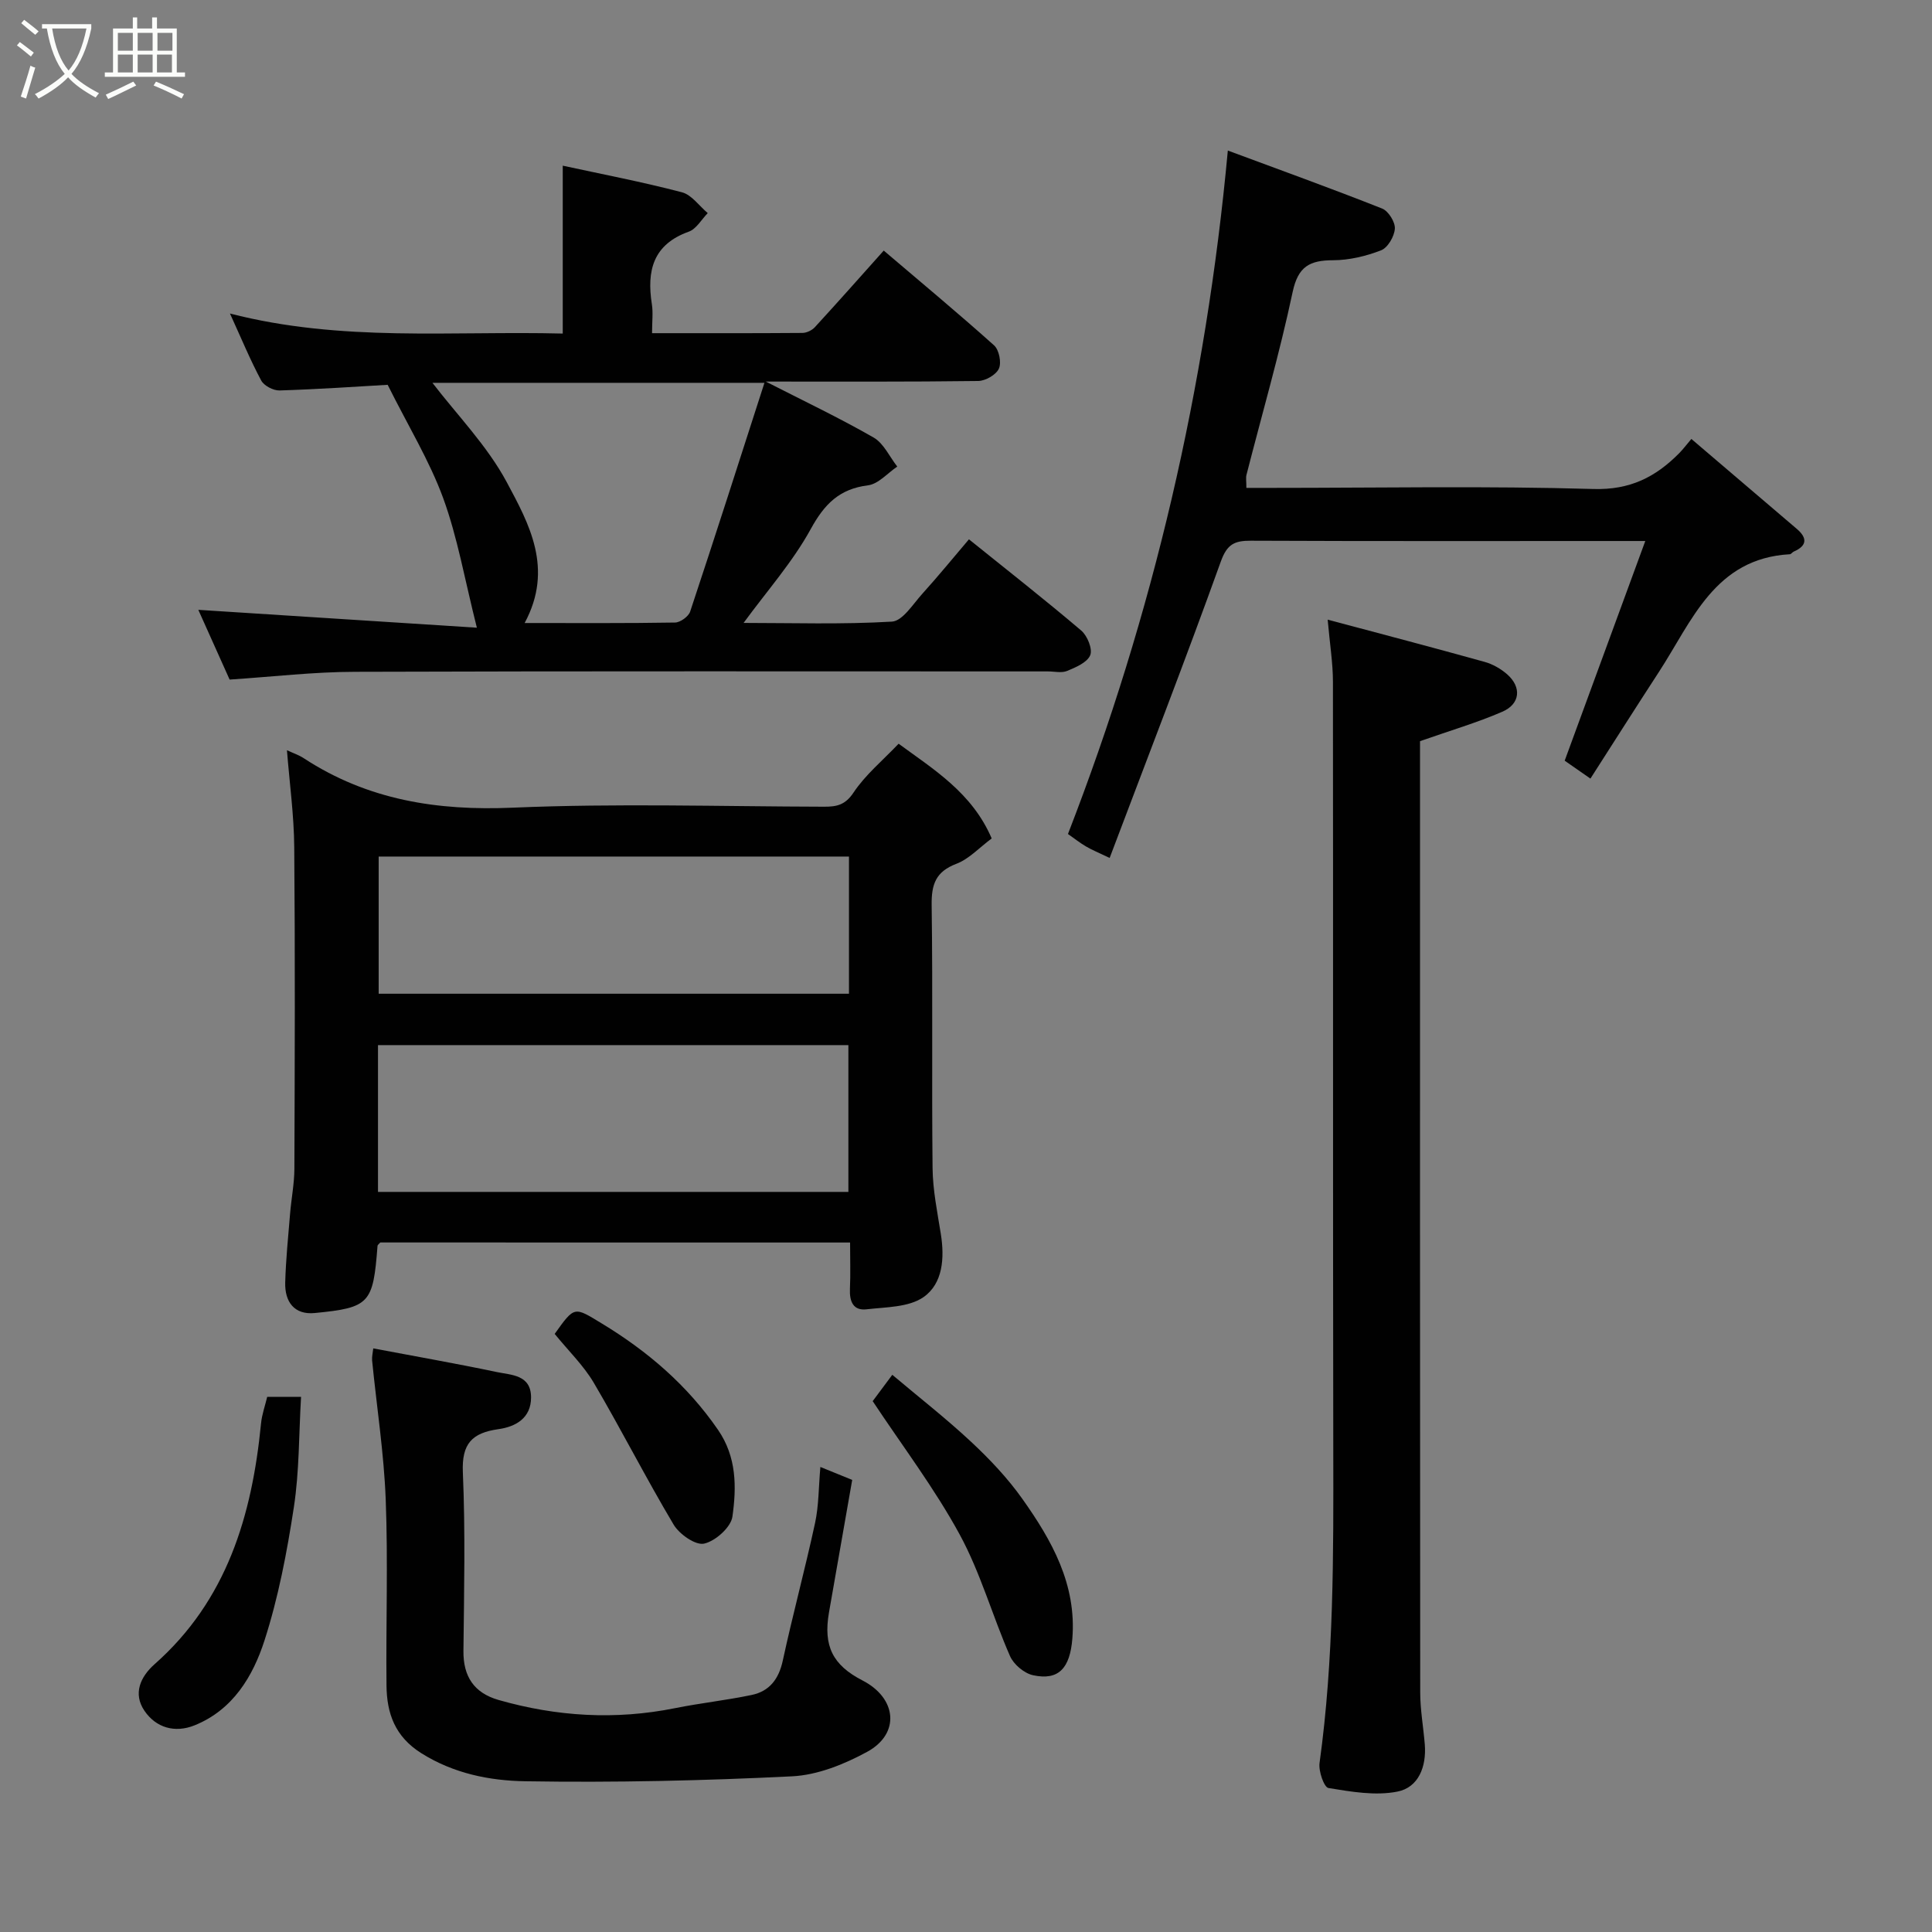 <svg enable-background="new 0 0 400 400" viewBox="0 0 400 400" xmlns="http://www.w3.org/2000/svg"><rect x="0" y="0" width="400" height="400" fill="#808080" stroke="none"/><path d="m6.4 11.7c-1-.8-1.9-1.6-2.9-2.3l.6-.7c.9.7 1.9 1.4 2.9 2.2zm-2.1 8.3c.7-2.1 1.4-4.2 2-6.4.2.1.6.3 1 .4-.7 2.3-1.3 4.4-1.9 6.4zm3-12.8c-1.1-.9-2.1-1.7-2.9-2.4l.6-.7c1 .8 2 1.5 3 2.4zm1.4-1.3v-.9h10.2v.9c-.9 4.2-2.3 7.3-4.1 9.4 1.3 1.4 3.2 2.7 5.7 4-.2.2-.4.5-.7.9-2.5-1.4-4.4-2.7-5.7-4.2-1.4 1.5-3.5 3-6.1 4.4 0 0 0 0-.1-.1-.3-.4-.5-.7-.7-.8 2.7-1.4 4.7-2.8 6.2-4.2-1.8-2.2-3-5.3-3.7-9.4zm9.2 0h-7.1c.6 3.8 1.7 6.7 3.4 8.7 1.7-2 2.9-4.8 3.7-8.7z" fill="#fbfcfa"/><path d="m31.6 3.6h.9v2.3h4.1v9.1h1.7v.9h-16.6v-.9h1.7v-9.1h4.1v-2.3h.9v2.3h3.1v-2.3zm-4 13.3.6.8c-1.9.9-3.8 1.9-5.8 2.8-.2-.3-.3-.6-.5-.9 2-.9 3.9-1.8 5.7-2.7zm-3.2-10.1v3.7h3.1v-3.7zm0 4.5v3.7h3.1v-3.7zm4.1-4.5v3.7h3.1v-3.7zm0 4.5v3.7h3.1v-3.7zm9.1 9.1c-2.1-1.1-4.1-2-5.8-2.7l.5-.8c2.2.9 4.1 1.8 5.8 2.6zm-1.9-13.6h-3.1v3.7h3.1zm-3.2 4.5v3.7h3.1v-3.7z" fill="#fbfcfa"/><g fill="#010101"><path d="m59.41 155.33c1.15.54 2.43.96 3.51 1.67 13.2 8.63 27.6 10.9 43.27 10.22 21.46-.92 42.98-.25 64.47-.2 2.59.01 4.36-.37 6.07-2.95 2.43-3.65 5.96-6.56 9.32-10.09 7.22 5.3 15.21 10.14 19.27 19.61-2.55 1.89-4.68 4.25-7.31 5.25-4.29 1.63-5.18 4.26-5.12 8.56.25 18.16-.01 36.32.19 54.48.05 4.54.99 9.09 1.71 13.61.79 4.97.43 10.25-3.58 13.06-3.05 2.13-7.78 2.06-11.81 2.53-2.78.32-3.54-1.67-3.43-4.23.14-3.12.03-6.25.03-9.6-32.73 0-65 0-97.26-.01-.2.24-.56.47-.58.73-.91 11.9-1.59 12.77-13.01 13.88-4.24.41-6.21-2.35-6.1-6.31.13-4.77.62-9.53 1.01-14.29.26-3.11.88-6.2.89-9.3.08-22.16.16-44.32-.03-66.48-.05-6.69-.98-13.37-1.51-20.14zm116.24 91.44c0-10.42 0-20.46 0-30.39-32.72 0-65.08 0-97.39 0v30.39zm.12-69.43c-32.75 0-65.11 0-97.37 0v28.4h97.37c0-9.51 0-18.77 0-28.4z"/><path d="m47.54 140.7c-2.25-5.01-4.49-10.01-6.48-14.44 18.87 1.21 37.67 2.42 57.67 3.7-2.52-9.99-4-18.68-6.97-26.82-2.84-7.75-7.24-14.93-11.5-23.47-6.24.36-14.31.92-22.38 1.17-1.28.04-3.22-.97-3.8-2.06-2.28-4.26-4.13-8.75-6.47-13.87 23.12 5.96 45.95 3.56 68.9 4.15 0-11.62 0-22.94 0-34.76 8.11 1.76 16.47 3.36 24.68 5.51 2.02.53 3.57 2.83 5.34 4.31-1.29 1.32-2.36 3.28-3.92 3.84-7.43 2.66-8.73 8.11-7.65 15.01.28 1.76.04 3.6.04 6.01 10.6 0 20.87.03 31.13-.05.87-.01 1.96-.53 2.56-1.17 4.77-5.19 9.44-10.47 14.28-15.88 7.71 6.57 15.41 12.96 22.85 19.63 1.03.93 1.56 3.57.99 4.81-.58 1.28-2.78 2.54-4.29 2.56-14.48.19-28.97.12-43.97.12 7.78 3.98 15.2 7.5 22.31 11.58 2.1 1.2 3.3 3.97 4.91 6.02-2.01 1.35-3.91 3.61-6.06 3.88-5.96.75-9.03 3.9-11.87 9.08-3.74 6.81-9.03 12.77-13.89 19.41 9.99 0 20.38.34 30.71-.27 2.22-.13 4.36-3.63 6.31-5.78 3.28-3.63 6.38-7.43 9.64-11.26 8.05 6.48 15.78 12.54 23.25 18.89 1.26 1.07 2.38 3.82 1.86 5.1-.62 1.51-2.98 2.51-4.79 3.26-1.14.47-2.63.1-3.96.1-47.81 0-95.63-.08-143.44.08-8.51.01-17.03 1.02-25.99 1.61zm61.08-11.71c10.88 0 21.02.07 31.15-.1 1.08-.02 2.78-1.25 3.12-2.27 5.16-15.53 10.14-31.11 15.38-47.36-24.16 0-46.84 0-68.74 0 5.09 6.64 11.34 13.02 15.39 20.57 4.61 8.61 9.77 17.9 3.7 29.16z"/><path d="m294 153.45v4.49c0 64.15-.02 128.3.04 192.45 0 3.6.66 7.2.95 10.8.36 4.57-1.3 8.88-5.66 9.74-4.56.91-9.58.03-14.29-.74-.91-.15-2.08-3.5-1.84-5.19 2.98-21.54 2.88-43.2 2.84-64.87-.09-52.99-.01-105.97-.07-158.96 0-3.89-.64-7.78-1.09-12.88 11.35 3.03 21.95 5.81 32.51 8.75 1.66.46 3.33 1.42 4.64 2.56 3.05 2.67 2.73 6.17-1.02 7.77-5.2 2.25-10.65 3.85-17.01 6.08z"/><path d="m254.21 31.17c10.77 4 21.42 7.84 31.95 12.01 1.29.51 2.72 2.79 2.63 4.16-.1 1.6-1.46 3.95-2.86 4.49-3.12 1.21-6.6 2.04-9.93 2.05-4.82.01-7.24 1.26-8.37 6.57-2.7 12.72-6.33 25.24-9.56 37.86-.16.62-.02 1.32-.02 2.7h5.34c22.16 0 44.34-.42 66.49.23 7.6.23 12.87-2.46 17.76-7.39.82-.83 1.52-1.77 2.54-2.97 7.47 6.37 14.66 12.49 21.84 18.63 2.17 1.86 2.16 3.47-.64 4.69-.3.13-.53.53-.81.55-15.57.86-20.25 13.84-27.11 24.37-4.71 7.23-9.33 14.52-14.18 22.08-2.37-1.65-4.16-2.9-5.33-3.71 5.58-15.2 10.99-29.95 16.69-45.48-2.5 0-4.09 0-5.68 0-25.33 0-50.66.05-75.99-.06-3.38-.01-4.92.7-6.22 4.33-7.32 20.36-15.15 40.54-23.01 61.35-2.48-1.19-3.76-1.7-4.93-2.4-1.25-.74-2.4-1.65-3.7-2.56 17.66-45.51 28.57-92.47 33.1-141.5z"/><path d="m77.28 279.17c8.71 1.65 17.18 3.13 25.59 4.9 3.01.63 7.07.55 7.08 5.24.01 4.33-3.24 6.09-6.74 6.58-5.48.77-7.64 3-7.38 8.94.53 12.3.25 24.65.12 36.97-.06 5.32 2.22 8.71 7.27 10.16 12.03 3.44 24.18 4.18 36.52 1.7 5.26-1.06 10.61-1.63 15.86-2.73 3.71-.77 5.64-3.29 6.47-7.13 2.06-9.53 4.62-18.95 6.68-28.48.78-3.62.73-7.43 1.1-11.6 2.76 1.12 4.84 1.96 6.59 2.68-1.62 9.25-3.23 18.35-4.81 27.45-1.2 6.93.76 10.89 6.94 14.07 7.12 3.66 7.86 11.02.96 14.78-4.74 2.58-10.27 4.81-15.55 5.07-18.4.91-36.85 1.32-55.26 1.02-7.33-.12-14.77-1.59-21.46-5.79-5.5-3.45-7.18-8.26-7.24-14.04-.13-12.83.33-25.67-.16-38.47-.37-9.64-1.87-19.23-2.82-28.84-.06-.8.15-1.6.24-2.48z"/><path d="m180.68 290.09c1.05-1.4 2.22-2.97 4.06-5.45 5.49 4.63 11.15 9.04 16.37 13.92 3.84 3.59 7.53 7.49 10.56 11.77 6.1 8.6 11.24 17.69 10.35 28.91-.49 6.15-2.84 8.74-8.13 7.6-1.83-.39-4.02-2.23-4.78-3.97-3.65-8.33-6.11-17.26-10.43-25.19-5.2-9.55-11.86-18.32-18-27.59z"/><path d="m55.32 289.21h7.01c-.46 7.78-.35 15.41-1.49 22.84-1.42 9.3-3.2 18.66-6.08 27.59-2.39 7.42-6.54 14.37-14.47 17.57-4.06 1.64-7.99.52-10.39-3.02-2.39-3.52-.86-7.01 2.11-9.64 14.98-13.24 20.16-30.77 22.03-49.8.18-1.89.85-3.73 1.28-5.54z"/><path d="m114.84 276.17c4.16-5.84 4.03-5.63 9.74-2.17 9.51 5.76 17.71 12.79 24.07 22.02 3.89 5.64 3.85 11.88 2.99 17.98-.31 2.21-3.52 5.07-5.86 5.59-1.78.4-5.12-1.94-6.31-3.93-5.74-9.63-10.82-19.66-16.51-29.33-2.13-3.62-5.27-6.65-8.12-10.16z"/></g></svg>